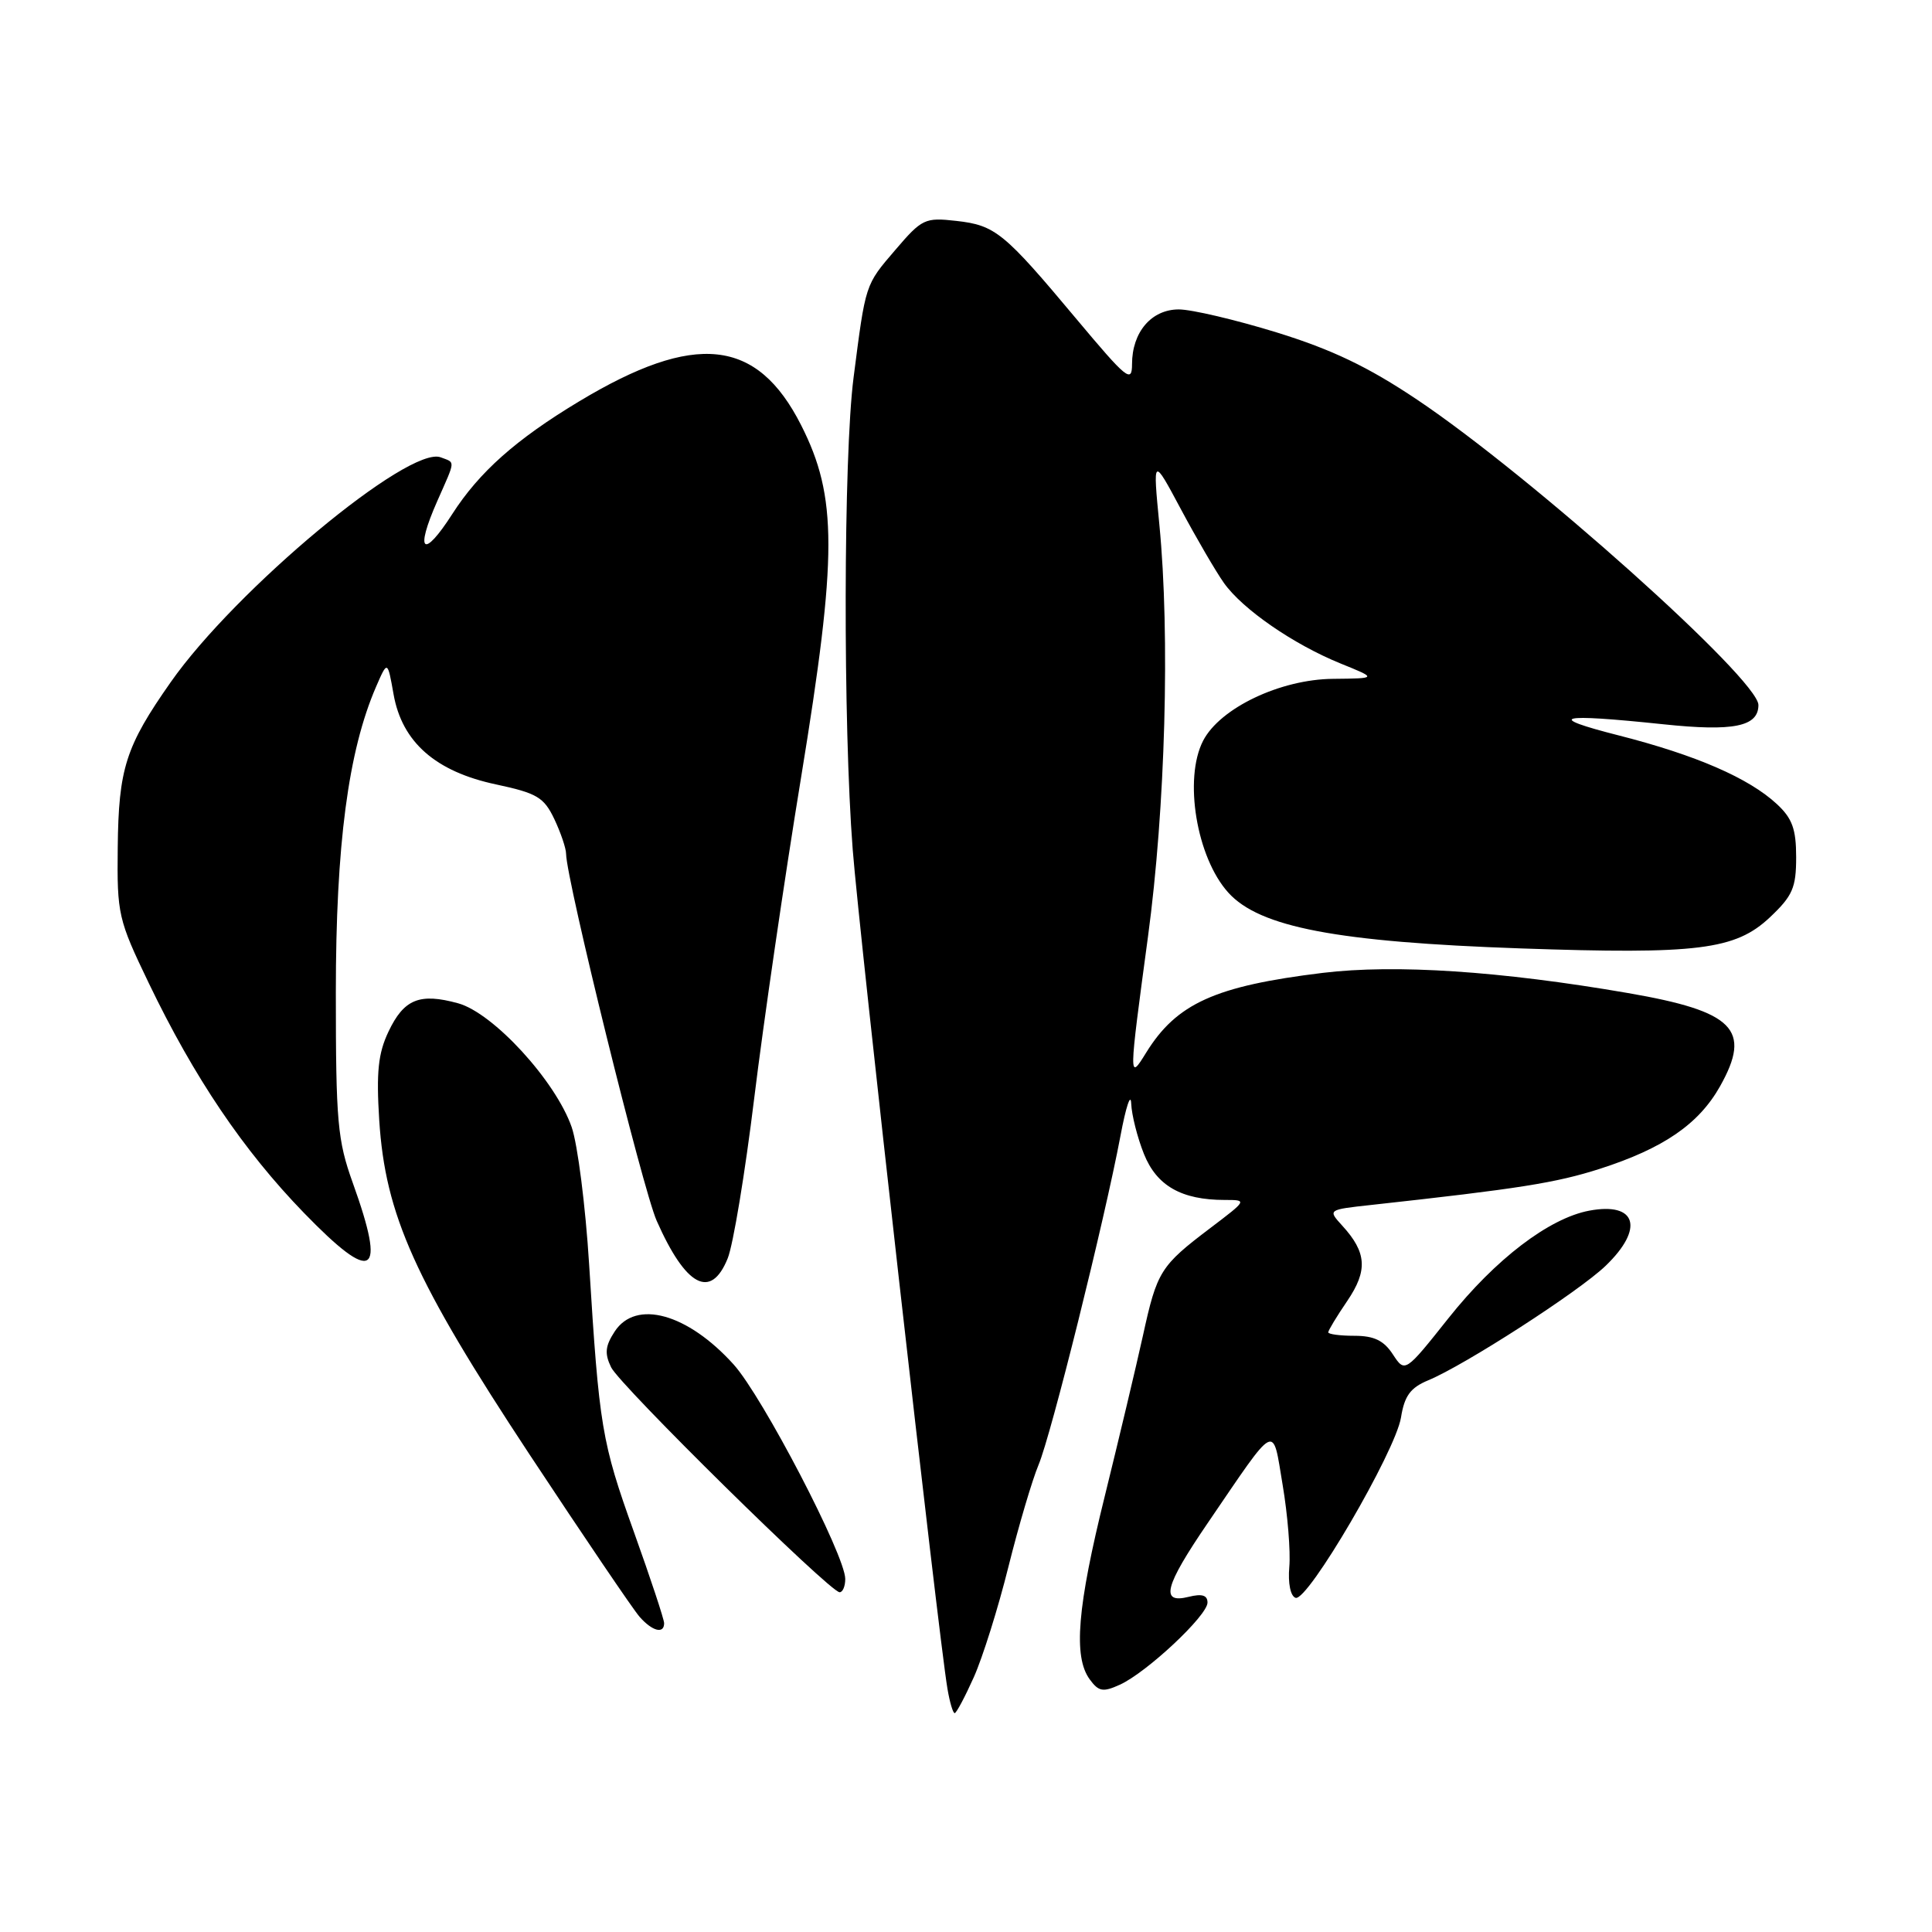 <?xml version="1.0" encoding="UTF-8" standalone="no"?>
<!DOCTYPE svg PUBLIC "-//W3C//DTD SVG 1.1//EN" "http://www.w3.org/Graphics/SVG/1.1/DTD/svg11.dtd" >
<svg xmlns="http://www.w3.org/2000/svg" xmlns:xlink="http://www.w3.org/1999/xlink" version="1.1" viewBox="0 0 256 256">
 <g >
 <path fill="currentColor"
d=" M 129.03 222.25 C 130.20 219.64 132.27 213.05 133.62 207.61 C 134.98 202.16 136.78 196.09 137.61 194.11 C 139.28 190.16 146.36 161.68 148.47 150.50 C 149.19 146.65 149.83 144.73 149.89 146.23 C 149.95 147.73 150.71 150.74 151.58 152.91 C 153.27 157.13 156.56 159.00 162.29 159.00 C 165.28 159.00 165.27 159.01 160.39 162.71 C 153.74 167.75 153.32 168.42 151.44 177.00 C 150.53 181.12 148.26 190.66 146.40 198.20 C 142.74 212.96 142.20 219.52 144.39 222.52 C 145.58 224.15 146.15 224.25 148.39 223.23 C 151.95 221.61 160.00 214.07 160.00 212.35 C 160.00 211.37 159.27 211.15 157.50 211.59 C 153.70 212.54 154.30 210.21 160.01 201.84 C 169.31 188.20 168.58 188.57 169.96 196.78 C 170.62 200.69 171.02 205.57 170.84 207.62 C 170.65 209.80 171.00 211.50 171.67 211.72 C 173.27 212.26 184.91 192.33 185.64 187.82 C 186.10 184.95 186.89 183.88 189.24 182.90 C 194.08 180.90 209.22 171.13 212.75 167.73 C 217.91 162.77 216.86 159.24 210.58 160.42 C 205.26 161.42 198.15 166.85 191.95 174.64 C 186.17 181.91 186.17 181.91 184.56 179.46 C 183.37 177.63 182.07 177.00 179.48 177.00 C 177.56 177.00 176.00 176.79 176.00 176.54 C 176.00 176.29 177.13 174.42 178.52 172.38 C 181.26 168.34 181.10 165.95 177.85 162.40 C 175.93 160.29 175.93 160.29 181.71 159.66 C 201.30 157.51 206.16 156.74 212.00 154.87 C 220.42 152.16 225.10 148.95 227.92 143.93 C 232.15 136.40 229.78 134.01 215.69 131.58 C 198.82 128.67 184.87 127.75 175.28 128.91 C 161.01 130.65 155.90 132.96 151.86 139.50 C 149.55 143.24 149.55 143.12 152.11 124.14 C 154.42 107.08 155.05 84.14 153.62 69.50 C 152.75 60.50 152.75 60.50 156.49 67.50 C 158.55 71.35 161.11 75.74 162.18 77.25 C 164.66 80.74 171.39 85.38 177.64 87.92 C 182.50 89.89 182.50 89.89 176.64 89.95 C 169.65 90.01 161.66 93.82 159.42 98.15 C 156.82 103.19 158.55 113.63 162.76 118.28 C 166.91 122.87 177.14 124.82 201.50 125.67 C 224.95 126.48 229.94 125.86 234.51 121.56 C 237.53 118.71 238.00 117.64 238.00 113.58 C 238.00 109.85 237.48 108.43 235.44 106.54 C 231.73 103.10 224.74 100.06 214.50 97.45 C 204.63 94.94 206.38 94.50 220.40 95.97 C 229.69 96.95 233.00 96.28 233.00 93.42 C 233.00 90.01 202.85 63.05 187.75 52.94 C 181.24 48.58 176.47 46.31 169.14 44.04 C 163.71 42.37 157.89 41.00 156.20 41.00 C 152.57 41.00 150.00 44.01 150.00 48.26 C 150.00 50.81 149.30 50.23 142.65 42.29 C 133.04 30.80 131.89 29.85 126.71 29.27 C 122.56 28.80 122.16 28.99 118.64 33.11 C 114.61 37.81 114.71 37.53 113.10 50.05 C 111.76 60.46 111.70 96.04 112.99 112.59 C 113.87 123.94 124.34 216.69 125.54 223.75 C 125.84 225.54 126.27 227.00 126.50 227.00 C 126.72 227.00 127.86 224.86 129.03 222.25 Z  M 88.00 215.08 C 88.00 214.58 86.20 209.14 84.00 203.00 C 79.72 191.06 79.40 189.12 78.06 167.50 C 77.58 159.80 76.54 151.63 75.75 149.35 C 73.62 143.23 65.36 134.22 60.70 132.94 C 55.60 131.54 53.52 132.38 51.47 136.71 C 50.11 139.58 49.85 142.06 50.25 148.43 C 51.05 160.98 54.95 169.66 70.17 192.73 C 77.35 203.60 83.91 213.29 84.76 214.25 C 86.44 216.15 88.00 216.55 88.00 215.08 Z  M 112.00 209.22 C 112.00 206.10 101.05 185.06 97.21 180.80 C 91.11 174.04 84.26 172.14 81.45 176.43 C 80.19 178.36 80.09 179.35 80.98 181.18 C 82.16 183.59 109.93 210.94 111.25 210.98 C 111.66 210.99 112.00 210.20 112.00 209.22 Z  M 96.42 166.75 C 97.15 164.96 98.73 155.40 99.94 145.50 C 101.15 135.60 103.94 116.47 106.15 103.00 C 110.97 73.53 110.97 65.83 106.15 56.33 C 100.31 44.81 92.11 43.93 76.73 53.19 C 68.37 58.22 63.50 62.55 59.93 68.11 C 56.06 74.14 54.94 73.19 57.93 66.42 C 60.40 60.83 60.36 61.35 58.40 60.60 C 54.20 58.99 31.21 78.13 22.62 90.39 C 16.65 98.90 15.71 101.83 15.60 112.32 C 15.50 121.15 15.66 121.84 19.71 130.26 C 25.73 142.78 32.23 152.42 40.28 160.72 C 49.50 170.23 51.22 169.18 46.75 156.75 C 44.72 151.10 44.50 148.68 44.50 131.50 C 44.50 111.95 46.14 99.52 49.83 91.00 C 51.35 87.50 51.35 87.50 52.15 92.00 C 53.27 98.34 57.72 102.24 65.73 103.94 C 71.16 105.10 72.07 105.64 73.45 108.53 C 74.30 110.33 75.01 112.41 75.01 113.15 C 75.05 116.59 85.17 157.59 87.01 161.75 C 90.87 170.48 94.19 172.25 96.42 166.75 Z "/>
</g>
</svg>